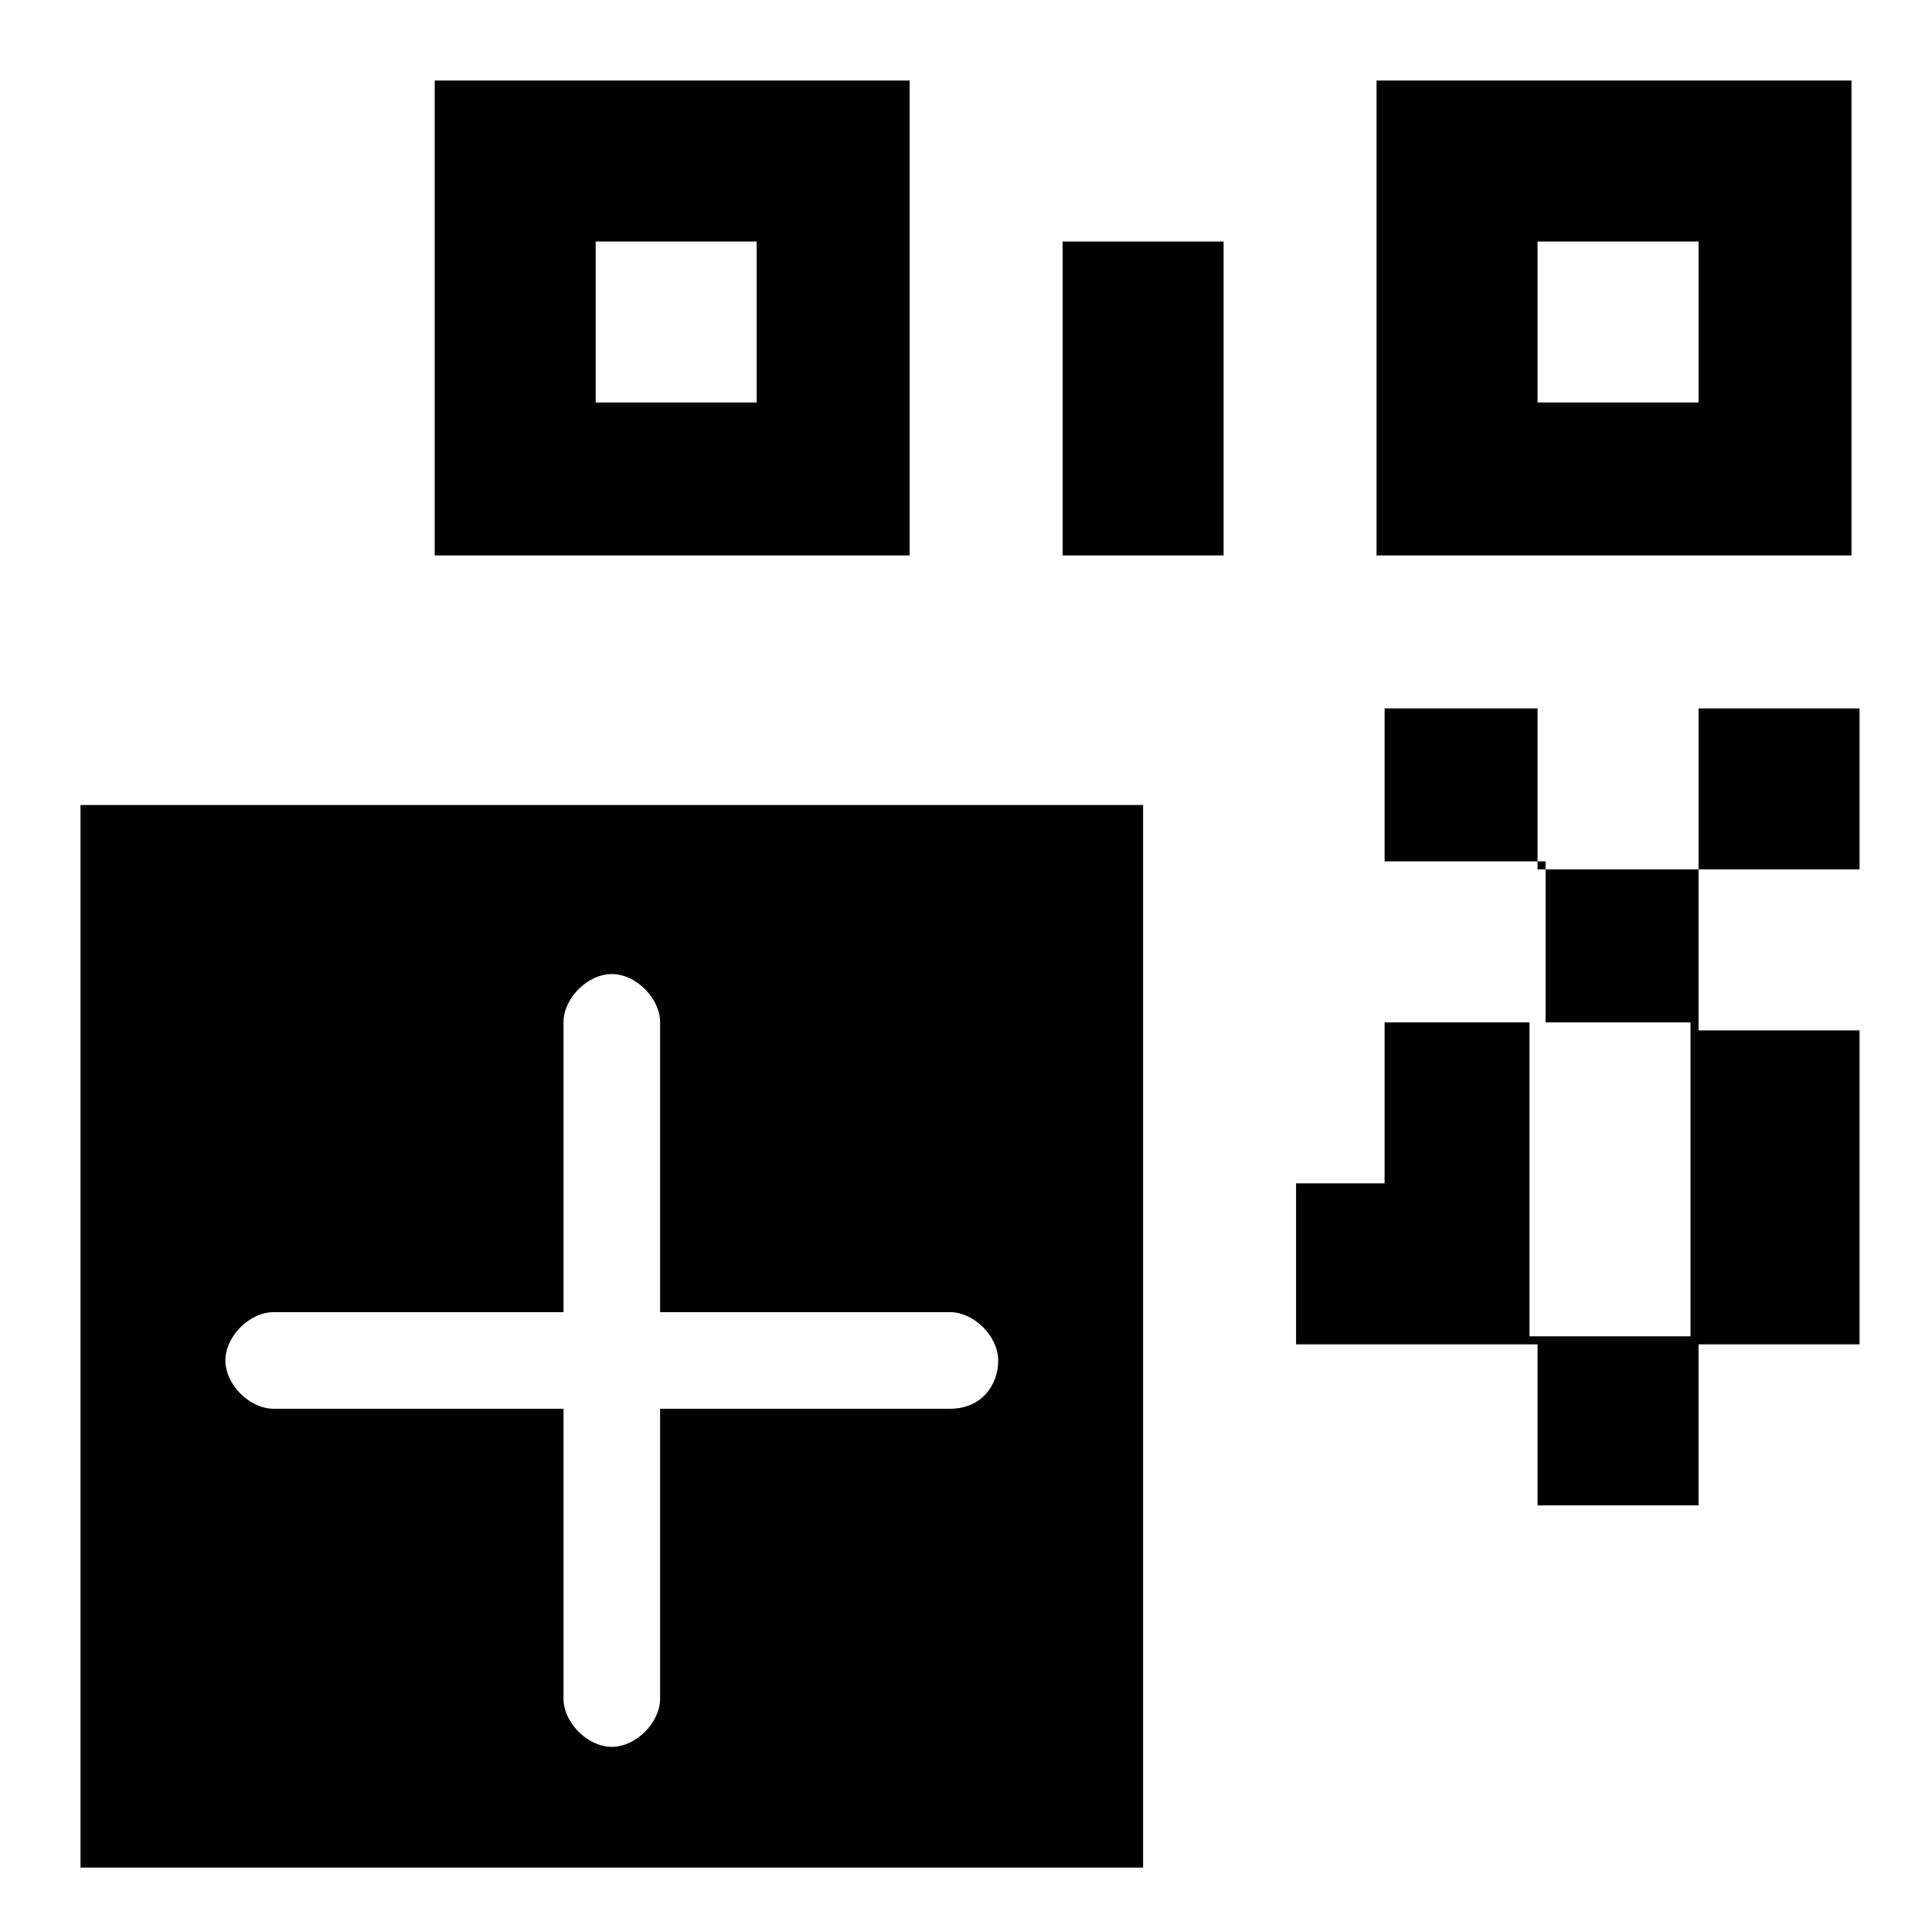 <?xml version="1.0" encoding="utf-8"?>
<!-- Generator: Adobe Illustrator 21.1.0, SVG Export Plug-In . SVG Version: 6.00 Build 0)  -->
<svg version="1.1" id="Layer_1" xmlns="http://www.w3.org/2000/svg" xmlns:xlink="http://www.w3.org/1999/xlink" x="0px" y="0px"
	 viewBox="0 0 24 24" style="enable-background:new 0 0 24 24;" xml:space="preserve">
<style type="text/css">
	.st0{fill:none;}
	.st1{fill:#020202;}
</style>
<rect id="Boundry" class="st0" width="24" height="24"/>
<path class="st1" d="M1,10v13.2h13.2V10H1z M11.8,17.5H8.2v3.6c0,0.3-0.3,0.6-0.6,0.6c-0.3,0-0.6-0.3-0.6-0.6v-3.6H3.4
	c-0.3,0-0.6-0.3-0.6-0.6c0-0.3,0.3-0.6,0.6-0.6H7v-3.6c0-0.3,0.3-0.6,0.6-0.6c0.3,0,0.6,0.3,0.6,0.6v3.6h3.6c0.3,0,0.6,0.3,0.6,0.6
	C12.4,17.2,12.2,17.5,11.8,17.5z M13.2,3h2v3.9h-2V3 M17.1,8.8h2v2h2v-2h2v2h-2v2h2v3.9h-2v2h-2v-2h-3v-2h1.1v-2h2v-2h-2V8.8
	 M21,16.6v-3.9h-2v3.9H21 M17.1,1H23v5.9h-5.9V1 M19.1,3v2h2V3H19.1 M5.4,1h5.9v5.9H5.4V1 M7.4,3v2h2V3H7.4"/>
</svg>
